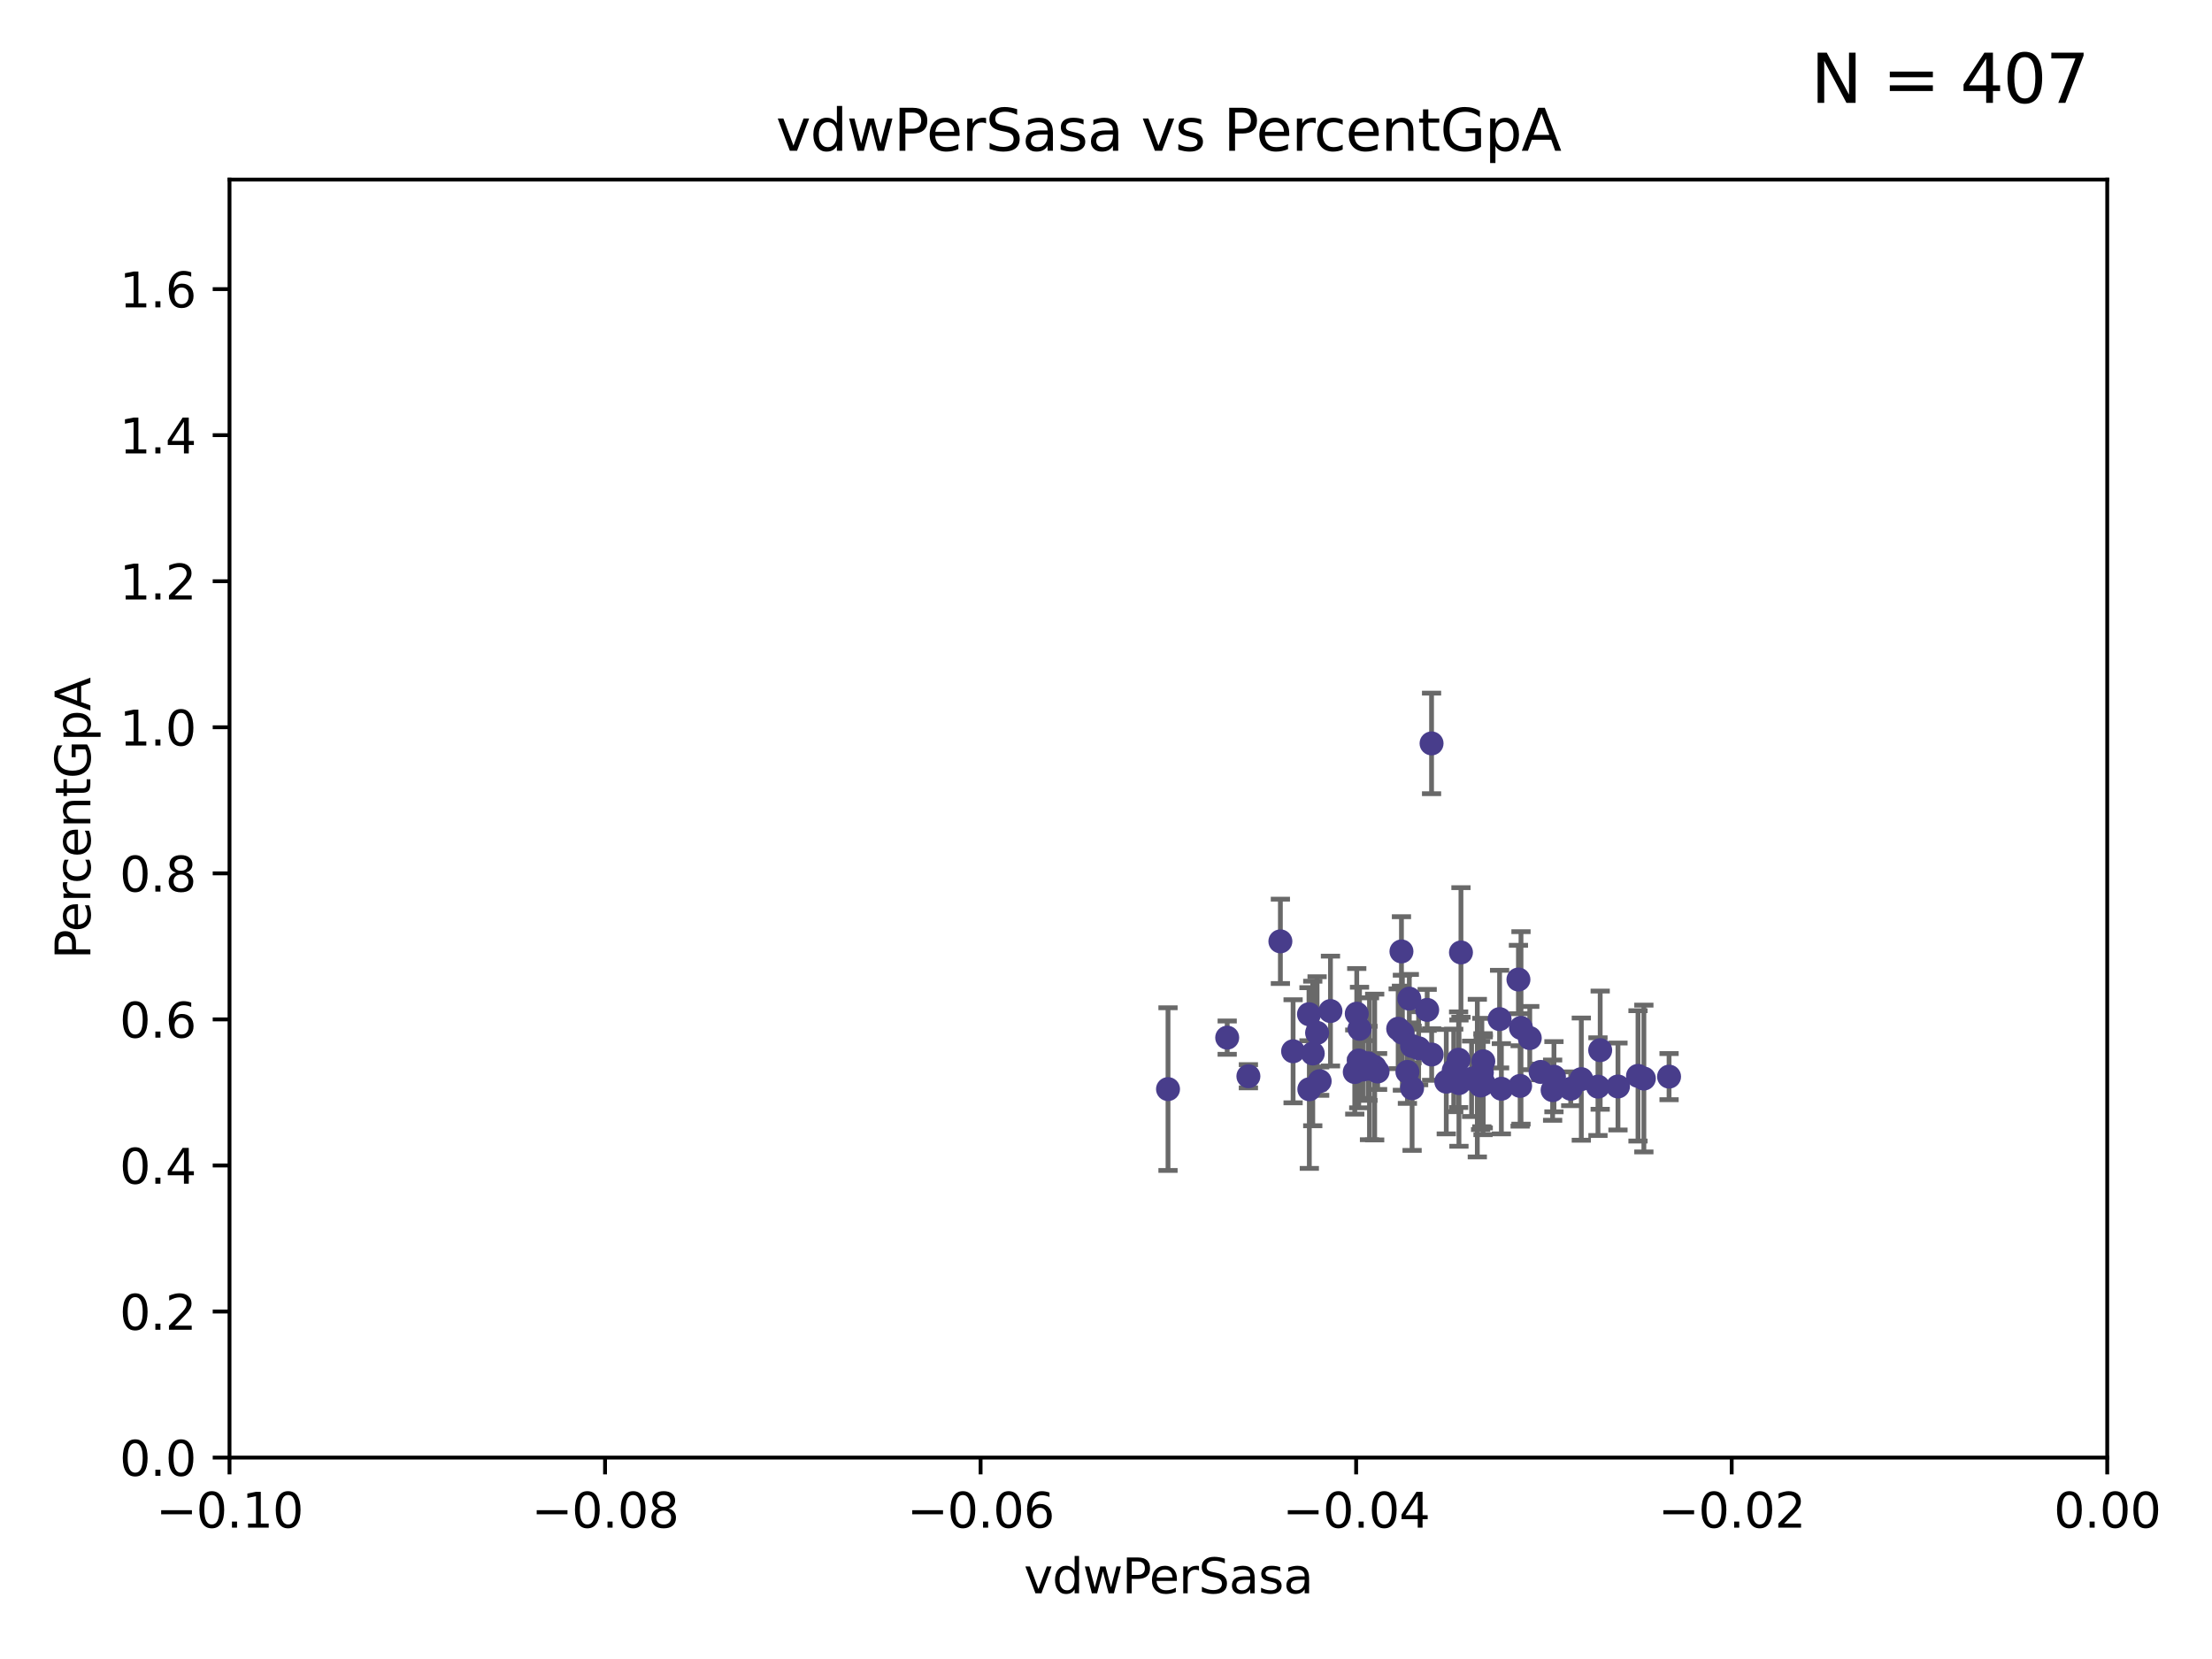 <?xml version="1.0" encoding="utf-8" standalone="no"?>
<!DOCTYPE svg PUBLIC "-//W3C//DTD SVG 1.1//EN"
  "http://www.w3.org/Graphics/SVG/1.1/DTD/svg11.dtd">
<svg xmlns:xlink="http://www.w3.org/1999/xlink" width="460.8pt" height="345.6pt" viewBox="0 0 460.8 345.6" xmlns="http://www.w3.org/2000/svg" version="1.1">
 <defs>
  <style type="text/css">*{stroke-linejoin: round; stroke-linecap: butt}</style>
 </defs>
 <g id="figure_1">
  <g id="patch_1">
   <path d="M 0 345.6 
L 460.8 345.6 
L 460.8 0 
L 0 0 
z
" style="fill: #ffffff"/>
  </g>
  <g id="axes_1">
   <g id="patch_2">
    <path d="M 47.81 303.64 
L 438.975 303.64 
L 438.975 37.411 
L 47.81 37.411 
z
" style="fill: #ffffff"/>
   </g>
   <g id="PathCollection_1">
    <defs>
     <path id="me8064b8c38" d="M 0 1.118 
C 0.297 1.118 0.581 1 0.791 0.791 
C 1 0.581 1.118 0.297 1.118 0 
C 1.118 -0.297 1 -0.581 0.791 -0.791 
C 0.581 -1 0.297 -1.118 0 -1.118 
C -0.297 -1.118 -0.581 -1 -0.791 -0.791 
C -1 -0.581 -1.118 -0.297 -1.118 0 
C -1.118 0.297 -1 0.581 -0.791 0.791 
C -0.581 1 -0.297 1.118 0 1.118 
z
" style="stroke: #483d8b"/>
    </defs>
    <g clip-path="url(#pdc255c2cad)">
     <use xlink:href="#me8064b8c38" x="269.376" y="218.998" style="fill: #483d8b; stroke: #483d8b"/>
     <use xlink:href="#me8064b8c38" x="316.672" y="226.216" style="fill: #483d8b; stroke: #483d8b"/>
     <use xlink:href="#me8064b8c38" x="274.374" y="215.161" style="fill: #483d8b; stroke: #483d8b"/>
     <use xlink:href="#me8064b8c38" x="272.757" y="226.912" style="fill: #483d8b; stroke: #483d8b"/>
     <use xlink:href="#me8064b8c38" x="277.159" y="210.619" style="fill: #483d8b; stroke: #483d8b"/>
     <use xlink:href="#me8064b8c38" x="308.438" y="226.126" style="fill: #483d8b; stroke: #483d8b"/>
     <use xlink:href="#me8064b8c38" x="272.686" y="211.279" style="fill: #483d8b; stroke: #483d8b"/>
     <use xlink:href="#me8064b8c38" x="307.753" y="224.592" style="fill: #483d8b; stroke: #483d8b"/>
     <use xlink:href="#me8064b8c38" x="266.727" y="196.101" style="fill: #483d8b; stroke: #483d8b"/>
     <use xlink:href="#me8064b8c38" x="347.697" y="224.281" style="fill: #483d8b; stroke: #483d8b"/>
     <use xlink:href="#me8064b8c38" x="304.345" y="198.412" style="fill: #483d8b; stroke: #483d8b"/>
     <use xlink:href="#me8064b8c38" x="332.886" y="226.368" style="fill: #483d8b; stroke: #483d8b"/>
     <use xlink:href="#me8064b8c38" x="309" y="221.086" style="fill: #483d8b; stroke: #483d8b"/>
     <use xlink:href="#me8064b8c38" x="255.648" y="216.161" style="fill: #483d8b; stroke: #483d8b"/>
     <use xlink:href="#me8064b8c38" x="282.223" y="223.321" style="fill: #483d8b; stroke: #483d8b"/>
     <use xlink:href="#me8064b8c38" x="323.717" y="224.301" style="fill: #483d8b; stroke: #483d8b"/>
     <use xlink:href="#me8064b8c38" x="303.855" y="220.755" style="fill: #483d8b; stroke: #483d8b"/>
     <use xlink:href="#me8064b8c38" x="337.052" y="226.336" style="fill: #483d8b; stroke: #483d8b"/>
     <use xlink:href="#me8064b8c38" x="316.318" y="204.051" style="fill: #483d8b; stroke: #483d8b"/>
     <use xlink:href="#me8064b8c38" x="308.943" y="225.853" style="fill: #483d8b; stroke: #483d8b"/>
     <use xlink:href="#me8064b8c38" x="283.049" y="220.923" style="fill: #483d8b; stroke: #483d8b"/>
     <use xlink:href="#me8064b8c38" x="243.318" y="226.879" style="fill: #483d8b; stroke: #483d8b"/>
     <use xlink:href="#me8064b8c38" x="312.762" y="226.806" style="fill: #483d8b; stroke: #483d8b"/>
     <use xlink:href="#me8064b8c38" x="294.166" y="226.698" style="fill: #483d8b; stroke: #483d8b"/>
     <use xlink:href="#me8064b8c38" x="286.37" y="222.28" style="fill: #483d8b; stroke: #483d8b"/>
     <use xlink:href="#me8064b8c38" x="341.227" y="224.124" style="fill: #483d8b; stroke: #483d8b"/>
     <use xlink:href="#me8064b8c38" x="283.898" y="222.805" style="fill: #483d8b; stroke: #483d8b"/>
     <use xlink:href="#me8064b8c38" x="312.392" y="212.298" style="fill: #483d8b; stroke: #483d8b"/>
     <use xlink:href="#me8064b8c38" x="285.289" y="222.642" style="fill: #483d8b; stroke: #483d8b"/>
     <use xlink:href="#me8064b8c38" x="260.064" y="224.201" style="fill: #483d8b; stroke: #483d8b"/>
     <use xlink:href="#me8064b8c38" x="306.561" y="224.731" style="fill: #483d8b; stroke: #483d8b"/>
     <use xlink:href="#me8064b8c38" x="284.976" y="221.511" style="fill: #483d8b; stroke: #483d8b"/>
     <use xlink:href="#me8064b8c38" x="292.145" y="215.133" style="fill: #483d8b; stroke: #483d8b"/>
     <use xlink:href="#me8064b8c38" x="294.153" y="217.896" style="fill: #483d8b; stroke: #483d8b"/>
     <use xlink:href="#me8064b8c38" x="273.472" y="219.461" style="fill: #483d8b; stroke: #483d8b"/>
     <use xlink:href="#me8064b8c38" x="320.94" y="223.301" style="fill: #483d8b; stroke: #483d8b"/>
     <use xlink:href="#me8064b8c38" x="308.698" y="223.431" style="fill: #483d8b; stroke: #483d8b"/>
     <use xlink:href="#me8064b8c38" x="308.985" y="225.488" style="fill: #483d8b; stroke: #483d8b"/>
     <use xlink:href="#me8064b8c38" x="323.439" y="227.097" style="fill: #483d8b; stroke: #483d8b"/>
     <use xlink:href="#me8064b8c38" x="291.948" y="198.199" style="fill: #483d8b; stroke: #483d8b"/>
     <use xlink:href="#me8064b8c38" x="302.84" y="222.99" style="fill: #483d8b; stroke: #483d8b"/>
     <use xlink:href="#me8064b8c38" x="293.191" y="223.3" style="fill: #483d8b; stroke: #483d8b"/>
     <use xlink:href="#me8064b8c38" x="298.22" y="154.865" style="fill: #483d8b; stroke: #483d8b"/>
     <use xlink:href="#me8064b8c38" x="286.978" y="223.212" style="fill: #483d8b; stroke: #483d8b"/>
     <use xlink:href="#me8064b8c38" x="329.416" y="224.801" style="fill: #483d8b; stroke: #483d8b"/>
     <use xlink:href="#me8064b8c38" x="295.525" y="218.37" style="fill: #483d8b; stroke: #483d8b"/>
     <use xlink:href="#me8064b8c38" x="293.587" y="208.041" style="fill: #483d8b; stroke: #483d8b"/>
     <use xlink:href="#me8064b8c38" x="291.267" y="214.307" style="fill: #483d8b; stroke: #483d8b"/>
     <use xlink:href="#me8064b8c38" x="274.912" y="225.226" style="fill: #483d8b; stroke: #483d8b"/>
     <use xlink:href="#me8064b8c38" x="298.24" y="219.675" style="fill: #483d8b; stroke: #483d8b"/>
     <use xlink:href="#me8064b8c38" x="283.21" y="214.328" style="fill: #483d8b; stroke: #483d8b"/>
     <use xlink:href="#me8064b8c38" x="301.286" y="225.332" style="fill: #483d8b; stroke: #483d8b"/>
     <use xlink:href="#me8064b8c38" x="303.925" y="225.634" style="fill: #483d8b; stroke: #483d8b"/>
     <use xlink:href="#me8064b8c38" x="327.211" y="226.813" style="fill: #483d8b; stroke: #483d8b"/>
     <use xlink:href="#me8064b8c38" x="282.637" y="211.17" style="fill: #483d8b; stroke: #483d8b"/>
     <use xlink:href="#me8064b8c38" x="333.349" y="218.768" style="fill: #483d8b; stroke: #483d8b"/>
     <use xlink:href="#me8064b8c38" x="297.308" y="210.38" style="fill: #483d8b; stroke: #483d8b"/>
     <use xlink:href="#me8064b8c38" x="342.447" y="224.678" style="fill: #483d8b; stroke: #483d8b"/>
     <use xlink:href="#me8064b8c38" x="318.677" y="216.249" style="fill: #483d8b; stroke: #483d8b"/>
     <use xlink:href="#me8064b8c38" x="316.851" y="214.135" style="fill: #483d8b; stroke: #483d8b"/>
    </g>
   </g>
   <g id="matplotlib.axis_1">
    <g id="xtick_1">
     <g id="line2d_1">
      <defs>
       <path id="mc741c06d4a" d="M 0 0 
L 0 3.5 
" style="stroke: #000000; stroke-width: 0.8"/>
      </defs>
      <g>
       <use xlink:href="#mc741c06d4a" x="47.81" y="303.64" style="stroke: #000000; stroke-width: 0.8"/>
      </g>
     </g>
     <g id="text_1">
      <!-- −0.10 -->
      <g transform="translate(32.487 318.238)scale(0.1 -0.1)">
       <defs>
        <path id="DejaVuSans-2212" d="M 678 2272 
L 4684 2272 
L 4684 1741 
L 678 1741 
L 678 2272 
z
" transform="scale(0.016)"/>
        <path id="DejaVuSans-30" d="M 2034 4250 
Q 1547 4250 1301 3770 
Q 1056 3291 1056 2328 
Q 1056 1369 1301 889 
Q 1547 409 2034 409 
Q 2525 409 2770 889 
Q 3016 1369 3016 2328 
Q 3016 3291 2770 3770 
Q 2525 4250 2034 4250 
z
M 2034 4750 
Q 2819 4750 3233 4129 
Q 3647 3509 3647 2328 
Q 3647 1150 3233 529 
Q 2819 -91 2034 -91 
Q 1250 -91 836 529 
Q 422 1150 422 2328 
Q 422 3509 836 4129 
Q 1250 4750 2034 4750 
z
" transform="scale(0.016)"/>
        <path id="DejaVuSans-2e" d="M 684 794 
L 1344 794 
L 1344 0 
L 684 0 
L 684 794 
z
" transform="scale(0.016)"/>
        <path id="DejaVuSans-31" d="M 794 531 
L 1825 531 
L 1825 4091 
L 703 3866 
L 703 4441 
L 1819 4666 
L 2450 4666 
L 2450 531 
L 3481 531 
L 3481 0 
L 794 0 
L 794 531 
z
" transform="scale(0.016)"/>
       </defs>
       <use xlink:href="#DejaVuSans-2212"/>
       <use xlink:href="#DejaVuSans-30" x="83.789"/>
       <use xlink:href="#DejaVuSans-2e" x="147.412"/>
       <use xlink:href="#DejaVuSans-31" x="179.199"/>
       <use xlink:href="#DejaVuSans-30" x="242.822"/>
      </g>
     </g>
    </g>
    <g id="xtick_2">
     <g id="line2d_2">
      <g>
       <use xlink:href="#mc741c06d4a" x="126.043" y="303.64" style="stroke: #000000; stroke-width: 0.8"/>
      </g>
     </g>
     <g id="text_2">
      <!-- −0.08 -->
      <g transform="translate(110.72 318.238)scale(0.1 -0.1)">
       <defs>
        <path id="DejaVuSans-38" d="M 2034 2216 
Q 1584 2216 1326 1975 
Q 1069 1734 1069 1313 
Q 1069 891 1326 650 
Q 1584 409 2034 409 
Q 2484 409 2743 651 
Q 3003 894 3003 1313 
Q 3003 1734 2745 1975 
Q 2488 2216 2034 2216 
z
M 1403 2484 
Q 997 2584 770 2862 
Q 544 3141 544 3541 
Q 544 4100 942 4425 
Q 1341 4750 2034 4750 
Q 2731 4750 3128 4425 
Q 3525 4100 3525 3541 
Q 3525 3141 3298 2862 
Q 3072 2584 2669 2484 
Q 3125 2378 3379 2068 
Q 3634 1759 3634 1313 
Q 3634 634 3220 271 
Q 2806 -91 2034 -91 
Q 1263 -91 848 271 
Q 434 634 434 1313 
Q 434 1759 690 2068 
Q 947 2378 1403 2484 
z
M 1172 3481 
Q 1172 3119 1398 2916 
Q 1625 2713 2034 2713 
Q 2441 2713 2670 2916 
Q 2900 3119 2900 3481 
Q 2900 3844 2670 4047 
Q 2441 4250 2034 4250 
Q 1625 4250 1398 4047 
Q 1172 3844 1172 3481 
z
" transform="scale(0.016)"/>
       </defs>
       <use xlink:href="#DejaVuSans-2212"/>
       <use xlink:href="#DejaVuSans-30" x="83.789"/>
       <use xlink:href="#DejaVuSans-2e" x="147.412"/>
       <use xlink:href="#DejaVuSans-30" x="179.199"/>
       <use xlink:href="#DejaVuSans-38" x="242.822"/>
      </g>
     </g>
    </g>
    <g id="xtick_3">
     <g id="line2d_3">
      <g>
       <use xlink:href="#mc741c06d4a" x="204.276" y="303.64" style="stroke: #000000; stroke-width: 0.8"/>
      </g>
     </g>
     <g id="text_3">
      <!-- −0.06 -->
      <g transform="translate(188.953 318.238)scale(0.1 -0.1)">
       <defs>
        <path id="DejaVuSans-36" d="M 2113 2584 
Q 1688 2584 1439 2293 
Q 1191 2003 1191 1497 
Q 1191 994 1439 701 
Q 1688 409 2113 409 
Q 2538 409 2786 701 
Q 3034 994 3034 1497 
Q 3034 2003 2786 2293 
Q 2538 2584 2113 2584 
z
M 3366 4563 
L 3366 3988 
Q 3128 4100 2886 4159 
Q 2644 4219 2406 4219 
Q 1781 4219 1451 3797 
Q 1122 3375 1075 2522 
Q 1259 2794 1537 2939 
Q 1816 3084 2150 3084 
Q 2853 3084 3261 2657 
Q 3669 2231 3669 1497 
Q 3669 778 3244 343 
Q 2819 -91 2113 -91 
Q 1303 -91 875 529 
Q 447 1150 447 2328 
Q 447 3434 972 4092 
Q 1497 4750 2381 4750 
Q 2619 4750 2861 4703 
Q 3103 4656 3366 4563 
z
" transform="scale(0.016)"/>
       </defs>
       <use xlink:href="#DejaVuSans-2212"/>
       <use xlink:href="#DejaVuSans-30" x="83.789"/>
       <use xlink:href="#DejaVuSans-2e" x="147.412"/>
       <use xlink:href="#DejaVuSans-30" x="179.199"/>
       <use xlink:href="#DejaVuSans-36" x="242.822"/>
      </g>
     </g>
    </g>
    <g id="xtick_4">
     <g id="line2d_4">
      <g>
       <use xlink:href="#mc741c06d4a" x="282.509" y="303.64" style="stroke: #000000; stroke-width: 0.8"/>
      </g>
     </g>
     <g id="text_4">
      <!-- −0.04 -->
      <g transform="translate(267.186 318.238)scale(0.1 -0.1)">
       <defs>
        <path id="DejaVuSans-34" d="M 2419 4116 
L 825 1625 
L 2419 1625 
L 2419 4116 
z
M 2253 4666 
L 3047 4666 
L 3047 1625 
L 3713 1625 
L 3713 1100 
L 3047 1100 
L 3047 0 
L 2419 0 
L 2419 1100 
L 313 1100 
L 313 1709 
L 2253 4666 
z
" transform="scale(0.016)"/>
       </defs>
       <use xlink:href="#DejaVuSans-2212"/>
       <use xlink:href="#DejaVuSans-30" x="83.789"/>
       <use xlink:href="#DejaVuSans-2e" x="147.412"/>
       <use xlink:href="#DejaVuSans-30" x="179.199"/>
       <use xlink:href="#DejaVuSans-34" x="242.822"/>
      </g>
     </g>
    </g>
    <g id="xtick_5">
     <g id="line2d_5">
      <g>
       <use xlink:href="#mc741c06d4a" x="360.742" y="303.64" style="stroke: #000000; stroke-width: 0.8"/>
      </g>
     </g>
     <g id="text_5">
      <!-- −0.02 -->
      <g transform="translate(345.419 318.238)scale(0.1 -0.1)">
       <defs>
        <path id="DejaVuSans-32" d="M 1228 531 
L 3431 531 
L 3431 0 
L 469 0 
L 469 531 
Q 828 903 1448 1529 
Q 2069 2156 2228 2338 
Q 2531 2678 2651 2914 
Q 2772 3150 2772 3378 
Q 2772 3750 2511 3984 
Q 2250 4219 1831 4219 
Q 1534 4219 1204 4116 
Q 875 4013 500 3803 
L 500 4441 
Q 881 4594 1212 4672 
Q 1544 4750 1819 4750 
Q 2544 4750 2975 4387 
Q 3406 4025 3406 3419 
Q 3406 3131 3298 2873 
Q 3191 2616 2906 2266 
Q 2828 2175 2409 1742 
Q 1991 1309 1228 531 
z
" transform="scale(0.016)"/>
       </defs>
       <use xlink:href="#DejaVuSans-2212"/>
       <use xlink:href="#DejaVuSans-30" x="83.789"/>
       <use xlink:href="#DejaVuSans-2e" x="147.412"/>
       <use xlink:href="#DejaVuSans-30" x="179.199"/>
       <use xlink:href="#DejaVuSans-32" x="242.822"/>
      </g>
     </g>
    </g>
    <g id="xtick_6">
     <g id="line2d_6">
      <g>
       <use xlink:href="#mc741c06d4a" x="438.975" y="303.64" style="stroke: #000000; stroke-width: 0.8"/>
      </g>
     </g>
     <g id="text_6">
      <!-- 0.00 -->
      <g transform="translate(427.842 318.238)scale(0.1 -0.1)">
       <use xlink:href="#DejaVuSans-30"/>
       <use xlink:href="#DejaVuSans-2e" x="63.623"/>
       <use xlink:href="#DejaVuSans-30" x="95.41"/>
       <use xlink:href="#DejaVuSans-30" x="159.033"/>
      </g>
     </g>
    </g>
    <g id="text_7">
     <!-- vdwPerSasa -->
     <g transform="translate(213.297 331.917)scale(0.1 -0.1)">
      <defs>
       <path id="DejaVuSans-76" d="M 191 3500 
L 800 3500 
L 1894 563 
L 2988 3500 
L 3597 3500 
L 2284 0 
L 1503 0 
L 191 3500 
z
" transform="scale(0.016)"/>
       <path id="DejaVuSans-64" d="M 2906 2969 
L 2906 4863 
L 3481 4863 
L 3481 0 
L 2906 0 
L 2906 525 
Q 2725 213 2448 61 
Q 2172 -91 1784 -91 
Q 1150 -91 751 415 
Q 353 922 353 1747 
Q 353 2572 751 3078 
Q 1150 3584 1784 3584 
Q 2172 3584 2448 3432 
Q 2725 3281 2906 2969 
z
M 947 1747 
Q 947 1113 1208 752 
Q 1469 391 1925 391 
Q 2381 391 2643 752 
Q 2906 1113 2906 1747 
Q 2906 2381 2643 2742 
Q 2381 3103 1925 3103 
Q 1469 3103 1208 2742 
Q 947 2381 947 1747 
z
" transform="scale(0.016)"/>
       <path id="DejaVuSans-77" d="M 269 3500 
L 844 3500 
L 1563 769 
L 2278 3500 
L 2956 3500 
L 3675 769 
L 4391 3500 
L 4966 3500 
L 4050 0 
L 3372 0 
L 2619 2869 
L 1863 0 
L 1184 0 
L 269 3500 
z
" transform="scale(0.016)"/>
       <path id="DejaVuSans-50" d="M 1259 4147 
L 1259 2394 
L 2053 2394 
Q 2494 2394 2734 2622 
Q 2975 2850 2975 3272 
Q 2975 3691 2734 3919 
Q 2494 4147 2053 4147 
L 1259 4147 
z
M 628 4666 
L 2053 4666 
Q 2838 4666 3239 4311 
Q 3641 3956 3641 3272 
Q 3641 2581 3239 2228 
Q 2838 1875 2053 1875 
L 1259 1875 
L 1259 0 
L 628 0 
L 628 4666 
z
" transform="scale(0.016)"/>
       <path id="DejaVuSans-65" d="M 3597 1894 
L 3597 1613 
L 953 1613 
Q 991 1019 1311 708 
Q 1631 397 2203 397 
Q 2534 397 2845 478 
Q 3156 559 3463 722 
L 3463 178 
Q 3153 47 2828 -22 
Q 2503 -91 2169 -91 
Q 1331 -91 842 396 
Q 353 884 353 1716 
Q 353 2575 817 3079 
Q 1281 3584 2069 3584 
Q 2775 3584 3186 3129 
Q 3597 2675 3597 1894 
z
M 3022 2063 
Q 3016 2534 2758 2815 
Q 2500 3097 2075 3097 
Q 1594 3097 1305 2825 
Q 1016 2553 972 2059 
L 3022 2063 
z
" transform="scale(0.016)"/>
       <path id="DejaVuSans-72" d="M 2631 2963 
Q 2534 3019 2420 3045 
Q 2306 3072 2169 3072 
Q 1681 3072 1420 2755 
Q 1159 2438 1159 1844 
L 1159 0 
L 581 0 
L 581 3500 
L 1159 3500 
L 1159 2956 
Q 1341 3275 1631 3429 
Q 1922 3584 2338 3584 
Q 2397 3584 2469 3576 
Q 2541 3569 2628 3553 
L 2631 2963 
z
" transform="scale(0.016)"/>
       <path id="DejaVuSans-53" d="M 3425 4513 
L 3425 3897 
Q 3066 4069 2747 4153 
Q 2428 4238 2131 4238 
Q 1616 4238 1336 4038 
Q 1056 3838 1056 3469 
Q 1056 3159 1242 3001 
Q 1428 2844 1947 2747 
L 2328 2669 
Q 3034 2534 3370 2195 
Q 3706 1856 3706 1288 
Q 3706 609 3251 259 
Q 2797 -91 1919 -91 
Q 1588 -91 1214 -16 
Q 841 59 441 206 
L 441 856 
Q 825 641 1194 531 
Q 1563 422 1919 422 
Q 2459 422 2753 634 
Q 3047 847 3047 1241 
Q 3047 1584 2836 1778 
Q 2625 1972 2144 2069 
L 1759 2144 
Q 1053 2284 737 2584 
Q 422 2884 422 3419 
Q 422 4038 858 4394 
Q 1294 4750 2059 4750 
Q 2388 4750 2728 4690 
Q 3069 4631 3425 4513 
z
" transform="scale(0.016)"/>
       <path id="DejaVuSans-61" d="M 2194 1759 
Q 1497 1759 1228 1600 
Q 959 1441 959 1056 
Q 959 750 1161 570 
Q 1363 391 1709 391 
Q 2188 391 2477 730 
Q 2766 1069 2766 1631 
L 2766 1759 
L 2194 1759 
z
M 3341 1997 
L 3341 0 
L 2766 0 
L 2766 531 
Q 2569 213 2275 61 
Q 1981 -91 1556 -91 
Q 1019 -91 701 211 
Q 384 513 384 1019 
Q 384 1609 779 1909 
Q 1175 2209 1959 2209 
L 2766 2209 
L 2766 2266 
Q 2766 2663 2505 2880 
Q 2244 3097 1772 3097 
Q 1472 3097 1187 3025 
Q 903 2953 641 2809 
L 641 3341 
Q 956 3463 1253 3523 
Q 1550 3584 1831 3584 
Q 2591 3584 2966 3190 
Q 3341 2797 3341 1997 
z
" transform="scale(0.016)"/>
       <path id="DejaVuSans-73" d="M 2834 3397 
L 2834 2853 
Q 2591 2978 2328 3040 
Q 2066 3103 1784 3103 
Q 1356 3103 1142 2972 
Q 928 2841 928 2578 
Q 928 2378 1081 2264 
Q 1234 2150 1697 2047 
L 1894 2003 
Q 2506 1872 2764 1633 
Q 3022 1394 3022 966 
Q 3022 478 2636 193 
Q 2250 -91 1575 -91 
Q 1294 -91 989 -36 
Q 684 19 347 128 
L 347 722 
Q 666 556 975 473 
Q 1284 391 1588 391 
Q 1994 391 2212 530 
Q 2431 669 2431 922 
Q 2431 1156 2273 1281 
Q 2116 1406 1581 1522 
L 1381 1569 
Q 847 1681 609 1914 
Q 372 2147 372 2553 
Q 372 3047 722 3315 
Q 1072 3584 1716 3584 
Q 2034 3584 2315 3537 
Q 2597 3491 2834 3397 
z
" transform="scale(0.016)"/>
      </defs>
      <use xlink:href="#DejaVuSans-76"/>
      <use xlink:href="#DejaVuSans-64" x="59.18"/>
      <use xlink:href="#DejaVuSans-77" x="122.656"/>
      <use xlink:href="#DejaVuSans-50" x="204.443"/>
      <use xlink:href="#DejaVuSans-65" x="261.121"/>
      <use xlink:href="#DejaVuSans-72" x="322.645"/>
      <use xlink:href="#DejaVuSans-53" x="363.758"/>
      <use xlink:href="#DejaVuSans-61" x="427.234"/>
      <use xlink:href="#DejaVuSans-73" x="488.514"/>
      <use xlink:href="#DejaVuSans-61" x="540.613"/>
     </g>
    </g>
   </g>
   <g id="matplotlib.axis_2">
    <g id="ytick_1">
     <g id="line2d_7">
      <defs>
       <path id="m7f8391c834" d="M 0 0 
L -3.5 0 
" style="stroke: #000000; stroke-width: 0.8"/>
      </defs>
      <g>
       <use xlink:href="#m7f8391c834" x="47.81" y="303.64" style="stroke: #000000; stroke-width: 0.8"/>
      </g>
     </g>
     <g id="text_8">
      <!-- 0.0 -->
      <g transform="translate(24.907 307.439)scale(0.1 -0.1)">
       <use xlink:href="#DejaVuSans-30"/>
       <use xlink:href="#DejaVuSans-2e" x="63.623"/>
       <use xlink:href="#DejaVuSans-30" x="95.41"/>
      </g>
     </g>
    </g>
    <g id="ytick_2">
     <g id="line2d_8">
      <g>
       <use xlink:href="#m7f8391c834" x="47.81" y="273.214" style="stroke: #000000; stroke-width: 0.8"/>
      </g>
     </g>
     <g id="text_9">
      <!-- 0.2 -->
      <g transform="translate(24.907 277.013)scale(0.1 -0.1)">
       <use xlink:href="#DejaVuSans-30"/>
       <use xlink:href="#DejaVuSans-2e" x="63.623"/>
       <use xlink:href="#DejaVuSans-32" x="95.41"/>
      </g>
     </g>
    </g>
    <g id="ytick_3">
     <g id="line2d_9">
      <g>
       <use xlink:href="#m7f8391c834" x="47.81" y="242.788" style="stroke: #000000; stroke-width: 0.8"/>
      </g>
     </g>
     <g id="text_10">
      <!-- 0.4 -->
      <g transform="translate(24.907 246.587)scale(0.1 -0.1)">
       <use xlink:href="#DejaVuSans-30"/>
       <use xlink:href="#DejaVuSans-2e" x="63.623"/>
       <use xlink:href="#DejaVuSans-34" x="95.41"/>
      </g>
     </g>
    </g>
    <g id="ytick_4">
     <g id="line2d_10">
      <g>
       <use xlink:href="#m7f8391c834" x="47.81" y="212.362" style="stroke: #000000; stroke-width: 0.8"/>
      </g>
     </g>
     <g id="text_11">
      <!-- 0.6 -->
      <g transform="translate(24.907 216.161)scale(0.1 -0.1)">
       <use xlink:href="#DejaVuSans-30"/>
       <use xlink:href="#DejaVuSans-2e" x="63.623"/>
       <use xlink:href="#DejaVuSans-36" x="95.41"/>
      </g>
     </g>
    </g>
    <g id="ytick_5">
     <g id="line2d_11">
      <g>
       <use xlink:href="#m7f8391c834" x="47.81" y="181.935" style="stroke: #000000; stroke-width: 0.8"/>
      </g>
     </g>
     <g id="text_12">
      <!-- 0.8 -->
      <g transform="translate(24.907 185.735)scale(0.1 -0.1)">
       <use xlink:href="#DejaVuSans-30"/>
       <use xlink:href="#DejaVuSans-2e" x="63.623"/>
       <use xlink:href="#DejaVuSans-38" x="95.41"/>
      </g>
     </g>
    </g>
    <g id="ytick_6">
     <g id="line2d_12">
      <g>
       <use xlink:href="#m7f8391c834" x="47.81" y="151.509" style="stroke: #000000; stroke-width: 0.8"/>
      </g>
     </g>
     <g id="text_13">
      <!-- 1.0 -->
      <g transform="translate(24.907 155.308)scale(0.1 -0.1)">
       <use xlink:href="#DejaVuSans-31"/>
       <use xlink:href="#DejaVuSans-2e" x="63.623"/>
       <use xlink:href="#DejaVuSans-30" x="95.41"/>
      </g>
     </g>
    </g>
    <g id="ytick_7">
     <g id="line2d_13">
      <g>
       <use xlink:href="#m7f8391c834" x="47.81" y="121.083" style="stroke: #000000; stroke-width: 0.8"/>
      </g>
     </g>
     <g id="text_14">
      <!-- 1.2 -->
      <g transform="translate(24.907 124.882)scale(0.1 -0.1)">
       <use xlink:href="#DejaVuSans-31"/>
       <use xlink:href="#DejaVuSans-2e" x="63.623"/>
       <use xlink:href="#DejaVuSans-32" x="95.41"/>
      </g>
     </g>
    </g>
    <g id="ytick_8">
     <g id="line2d_14">
      <g>
       <use xlink:href="#m7f8391c834" x="47.81" y="90.657" style="stroke: #000000; stroke-width: 0.8"/>
      </g>
     </g>
     <g id="text_15">
      <!-- 1.4 -->
      <g transform="translate(24.907 94.456)scale(0.1 -0.1)">
       <use xlink:href="#DejaVuSans-31"/>
       <use xlink:href="#DejaVuSans-2e" x="63.623"/>
       <use xlink:href="#DejaVuSans-34" x="95.41"/>
      </g>
     </g>
    </g>
    <g id="ytick_9">
     <g id="line2d_15">
      <g>
       <use xlink:href="#m7f8391c834" x="47.81" y="60.231" style="stroke: #000000; stroke-width: 0.8"/>
      </g>
     </g>
     <g id="text_16">
      <!-- 1.6 -->
      <g transform="translate(24.907 64.03)scale(0.1 -0.1)">
       <use xlink:href="#DejaVuSans-31"/>
       <use xlink:href="#DejaVuSans-2e" x="63.623"/>
       <use xlink:href="#DejaVuSans-36" x="95.41"/>
      </g>
     </g>
    </g>
    <g id="text_17">
     <!-- PercentGpA -->
     <g transform="translate(18.827 199.802)rotate(-90)scale(0.1 -0.1)">
      <defs>
       <path id="DejaVuSans-63" d="M 3122 3366 
L 3122 2828 
Q 2878 2963 2633 3030 
Q 2388 3097 2138 3097 
Q 1578 3097 1268 2742 
Q 959 2388 959 1747 
Q 959 1106 1268 751 
Q 1578 397 2138 397 
Q 2388 397 2633 464 
Q 2878 531 3122 666 
L 3122 134 
Q 2881 22 2623 -34 
Q 2366 -91 2075 -91 
Q 1284 -91 818 406 
Q 353 903 353 1747 
Q 353 2603 823 3093 
Q 1294 3584 2113 3584 
Q 2378 3584 2631 3529 
Q 2884 3475 3122 3366 
z
" transform="scale(0.016)"/>
       <path id="DejaVuSans-6e" d="M 3513 2113 
L 3513 0 
L 2938 0 
L 2938 2094 
Q 2938 2591 2744 2837 
Q 2550 3084 2163 3084 
Q 1697 3084 1428 2787 
Q 1159 2491 1159 1978 
L 1159 0 
L 581 0 
L 581 3500 
L 1159 3500 
L 1159 2956 
Q 1366 3272 1645 3428 
Q 1925 3584 2291 3584 
Q 2894 3584 3203 3211 
Q 3513 2838 3513 2113 
z
" transform="scale(0.016)"/>
       <path id="DejaVuSans-74" d="M 1172 4494 
L 1172 3500 
L 2356 3500 
L 2356 3053 
L 1172 3053 
L 1172 1153 
Q 1172 725 1289 603 
Q 1406 481 1766 481 
L 2356 481 
L 2356 0 
L 1766 0 
Q 1100 0 847 248 
Q 594 497 594 1153 
L 594 3053 
L 172 3053 
L 172 3500 
L 594 3500 
L 594 4494 
L 1172 4494 
z
" transform="scale(0.016)"/>
       <path id="DejaVuSans-47" d="M 3809 666 
L 3809 1919 
L 2778 1919 
L 2778 2438 
L 4434 2438 
L 4434 434 
Q 4069 175 3628 42 
Q 3188 -91 2688 -91 
Q 1594 -91 976 548 
Q 359 1188 359 2328 
Q 359 3472 976 4111 
Q 1594 4750 2688 4750 
Q 3144 4750 3555 4637 
Q 3966 4525 4313 4306 
L 4313 3634 
Q 3963 3931 3569 4081 
Q 3175 4231 2741 4231 
Q 1884 4231 1454 3753 
Q 1025 3275 1025 2328 
Q 1025 1384 1454 906 
Q 1884 428 2741 428 
Q 3075 428 3337 486 
Q 3600 544 3809 666 
z
" transform="scale(0.016)"/>
       <path id="DejaVuSans-70" d="M 1159 525 
L 1159 -1331 
L 581 -1331 
L 581 3500 
L 1159 3500 
L 1159 2969 
Q 1341 3281 1617 3432 
Q 1894 3584 2278 3584 
Q 2916 3584 3314 3078 
Q 3713 2572 3713 1747 
Q 3713 922 3314 415 
Q 2916 -91 2278 -91 
Q 1894 -91 1617 61 
Q 1341 213 1159 525 
z
M 3116 1747 
Q 3116 2381 2855 2742 
Q 2594 3103 2138 3103 
Q 1681 3103 1420 2742 
Q 1159 2381 1159 1747 
Q 1159 1113 1420 752 
Q 1681 391 2138 391 
Q 2594 391 2855 752 
Q 3116 1113 3116 1747 
z
" transform="scale(0.016)"/>
       <path id="DejaVuSans-41" d="M 2188 4044 
L 1331 1722 
L 3047 1722 
L 2188 4044 
z
M 1831 4666 
L 2547 4666 
L 4325 0 
L 3669 0 
L 3244 1197 
L 1141 1197 
L 716 0 
L 50 0 
L 1831 4666 
z
" transform="scale(0.016)"/>
      </defs>
      <use xlink:href="#DejaVuSans-50"/>
      <use xlink:href="#DejaVuSans-65" x="56.678"/>
      <use xlink:href="#DejaVuSans-72" x="118.201"/>
      <use xlink:href="#DejaVuSans-63" x="157.064"/>
      <use xlink:href="#DejaVuSans-65" x="212.045"/>
      <use xlink:href="#DejaVuSans-6e" x="273.568"/>
      <use xlink:href="#DejaVuSans-74" x="336.947"/>
      <use xlink:href="#DejaVuSans-47" x="376.156"/>
      <use xlink:href="#DejaVuSans-70" x="453.646"/>
      <use xlink:href="#DejaVuSans-41" x="517.123"/>
     </g>
    </g>
   </g>
   <g id="LineCollection_1">
    <path d="M 269.376 229.738 
L 269.376 208.259 
" clip-path="url(#pdc255c2cad)" style="fill: none; stroke: #696969"/>
    <path d="M 316.672 234.588 
L 316.672 217.844 
" clip-path="url(#pdc255c2cad)" style="fill: none; stroke: #696969"/>
    <path d="M 274.374 226.849 
L 274.374 203.473 
" clip-path="url(#pdc255c2cad)" style="fill: none; stroke: #696969"/>
    <path d="M 272.757 243.391 
L 272.757 210.433 
" clip-path="url(#pdc255c2cad)" style="fill: none; stroke: #696969"/>
    <path d="M 277.159 222.059 
L 277.159 199.179 
" clip-path="url(#pdc255c2cad)" style="fill: none; stroke: #696969"/>
    <path d="M 308.438 235.305 
L 308.438 216.947 
" clip-path="url(#pdc255c2cad)" style="fill: none; stroke: #696969"/>
    <path d="M 272.686 216.808 
L 272.686 205.749 
" clip-path="url(#pdc255c2cad)" style="fill: none; stroke: #696969"/>
    <path d="M 307.753 241.009 
L 307.753 208.176 
" clip-path="url(#pdc255c2cad)" style="fill: none; stroke: #696969"/>
    <path d="M 266.727 204.885 
L 266.727 187.316 
" clip-path="url(#pdc255c2cad)" style="fill: none; stroke: #696969"/>
    <path d="M 347.697 229.085 
L 347.697 219.477 
" clip-path="url(#pdc255c2cad)" style="fill: none; stroke: #696969"/>
    <path d="M 304.345 211.911 
L 304.345 184.912 
" clip-path="url(#pdc255c2cad)" style="fill: none; stroke: #696969"/>
    <path d="M 332.886 236.544 
L 332.886 216.192 
" clip-path="url(#pdc255c2cad)" style="fill: none; stroke: #696969"/>
    <path d="M 309 226.628 
L 309 215.545 
" clip-path="url(#pdc255c2cad)" style="fill: none; stroke: #696969"/>
    <path d="M 255.648 219.627 
L 255.648 212.694 
" clip-path="url(#pdc255c2cad)" style="fill: none; stroke: #696969"/>
    <path d="M 282.223 232.084 
L 282.223 214.559 
" clip-path="url(#pdc255c2cad)" style="fill: none; stroke: #696969"/>
    <path d="M 323.717 231.614 
L 323.717 216.989 
" clip-path="url(#pdc255c2cad)" style="fill: none; stroke: #696969"/>
    <path d="M 303.855 230.715 
L 303.855 210.794 
" clip-path="url(#pdc255c2cad)" style="fill: none; stroke: #696969"/>
    <path d="M 337.052 235.391 
L 337.052 217.281 
" clip-path="url(#pdc255c2cad)" style="fill: none; stroke: #696969"/>
    <path d="M 316.318 211.173 
L 316.318 196.929 
" clip-path="url(#pdc255c2cad)" style="fill: none; stroke: #696969"/>
    <path d="M 308.943 236.376 
L 308.943 215.33 
" clip-path="url(#pdc255c2cad)" style="fill: none; stroke: #696969"/>
    <path d="M 283.049 230.778 
L 283.049 211.067 
" clip-path="url(#pdc255c2cad)" style="fill: none; stroke: #696969"/>
    <path d="M 243.318 243.821 
L 243.318 209.937 
" clip-path="url(#pdc255c2cad)" style="fill: none; stroke: #696969"/>
    <path d="M 312.762 236.204 
L 312.762 217.409 
" clip-path="url(#pdc255c2cad)" style="fill: none; stroke: #696969"/>
    <path d="M 294.166 239.644 
L 294.166 213.753 
" clip-path="url(#pdc255c2cad)" style="fill: none; stroke: #696969"/>
    <path d="M 286.37 237.466 
L 286.37 207.095 
" clip-path="url(#pdc255c2cad)" style="fill: none; stroke: #696969"/>
    <path d="M 341.227 237.697 
L 341.227 210.551 
" clip-path="url(#pdc255c2cad)" style="fill: none; stroke: #696969"/>
    <path d="M 283.898 228.819 
L 283.898 216.791 
" clip-path="url(#pdc255c2cad)" style="fill: none; stroke: #696969"/>
    <path d="M 312.392 222.467 
L 312.392 202.129 
" clip-path="url(#pdc255c2cad)" style="fill: none; stroke: #696969"/>
    <path d="M 285.289 237.422 
L 285.289 207.863 
" clip-path="url(#pdc255c2cad)" style="fill: none; stroke: #696969"/>
    <path d="M 260.064 226.62 
L 260.064 221.782 
" clip-path="url(#pdc255c2cad)" style="fill: none; stroke: #696969"/>
    <path d="M 306.561 232.586 
L 306.561 216.875 
" clip-path="url(#pdc255c2cad)" style="fill: none; stroke: #696969"/>
    <path d="M 284.976 229.229 
L 284.976 213.792 
" clip-path="url(#pdc255c2cad)" style="fill: none; stroke: #696969"/>
    <path d="M 292.145 227.117 
L 292.145 203.148 
" clip-path="url(#pdc255c2cad)" style="fill: none; stroke: #696969"/>
    <path d="M 294.153 221.394 
L 294.153 214.398 
" clip-path="url(#pdc255c2cad)" style="fill: none; stroke: #696969"/>
    <path d="M 273.472 234.516 
L 273.472 204.405 
" clip-path="url(#pdc255c2cad)" style="fill: none; stroke: #696969"/>
    <path d="M 320.94 224.93 
L 320.94 221.672 
" clip-path="url(#pdc255c2cad)" style="fill: none; stroke: #696969"/>
    <path d="M 308.698 234.724 
L 308.698 212.139 
" clip-path="url(#pdc255c2cad)" style="fill: none; stroke: #696969"/>
    <path d="M 308.985 234.968 
L 308.985 216.008 
" clip-path="url(#pdc255c2cad)" style="fill: none; stroke: #696969"/>
    <path d="M 323.439 233.374 
L 323.439 220.82 
" clip-path="url(#pdc255c2cad)" style="fill: none; stroke: #696969"/>
    <path d="M 291.948 205.432 
L 291.948 190.966 
" clip-path="url(#pdc255c2cad)" style="fill: none; stroke: #696969"/>
    <path d="M 302.84 231.589 
L 302.84 214.391 
" clip-path="url(#pdc255c2cad)" style="fill: none; stroke: #696969"/>
    <path d="M 293.191 229.852 
L 293.191 216.747 
" clip-path="url(#pdc255c2cad)" style="fill: none; stroke: #696969"/>
    <path d="M 298.22 165.342 
L 298.22 144.389 
" clip-path="url(#pdc255c2cad)" style="fill: none; stroke: #696969"/>
    <path d="M 286.978 226.953 
L 286.978 219.471 
" clip-path="url(#pdc255c2cad)" style="fill: none; stroke: #696969"/>
    <path d="M 329.416 237.526 
L 329.416 212.075 
" clip-path="url(#pdc255c2cad)" style="fill: none; stroke: #696969"/>
    <path d="M 295.525 225.983 
L 295.525 210.757 
" clip-path="url(#pdc255c2cad)" style="fill: none; stroke: #696969"/>
    <path d="M 293.587 213.092 
L 293.587 202.99 
" clip-path="url(#pdc255c2cad)" style="fill: none; stroke: #696969"/>
    <path d="M 291.267 222.618 
L 291.267 205.997 
" clip-path="url(#pdc255c2cad)" style="fill: none; stroke: #696969"/>
    <path d="M 274.912 228.177 
L 274.912 222.274 
" clip-path="url(#pdc255c2cad)" style="fill: none; stroke: #696969"/>
    <path d="M 298.24 225.043 
L 298.24 214.306 
" clip-path="url(#pdc255c2cad)" style="fill: none; stroke: #696969"/>
    <path d="M 283.21 223.002 
L 283.21 205.655 
" clip-path="url(#pdc255c2cad)" style="fill: none; stroke: #696969"/>
    <path d="M 301.286 236.207 
L 301.286 214.457 
" clip-path="url(#pdc255c2cad)" style="fill: none; stroke: #696969"/>
    <path d="M 303.925 238.785 
L 303.925 212.482 
" clip-path="url(#pdc255c2cad)" style="fill: none; stroke: #696969"/>
    <path d="M 327.211 230.33 
L 327.211 223.295 
" clip-path="url(#pdc255c2cad)" style="fill: none; stroke: #696969"/>
    <path d="M 282.637 220.578 
L 282.637 201.763 
" clip-path="url(#pdc255c2cad)" style="fill: none; stroke: #696969"/>
    <path d="M 333.349 231.079 
L 333.349 206.457 
" clip-path="url(#pdc255c2cad)" style="fill: none; stroke: #696969"/>
    <path d="M 297.308 214.649 
L 297.308 206.111 
" clip-path="url(#pdc255c2cad)" style="fill: none; stroke: #696969"/>
    <path d="M 342.447 239.967 
L 342.447 209.389 
" clip-path="url(#pdc255c2cad)" style="fill: none; stroke: #696969"/>
    <path d="M 318.677 222.838 
L 318.677 209.661 
" clip-path="url(#pdc255c2cad)" style="fill: none; stroke: #696969"/>
    <path d="M 316.851 234.182 
L 316.851 194.087 
" clip-path="url(#pdc255c2cad)" style="fill: none; stroke: #696969"/>
   </g>
   <g id="line2d_16">
    <defs>
     <path id="m25f03f826d" d="M 2 0 
L -2 -0 
" style="stroke: #696969"/>
    </defs>
    <g clip-path="url(#pdc255c2cad)">
     <use xlink:href="#m25f03f826d" x="269.376" y="229.738" style="fill: #696969; stroke: #696969"/>
     <use xlink:href="#m25f03f826d" x="316.672" y="234.588" style="fill: #696969; stroke: #696969"/>
     <use xlink:href="#m25f03f826d" x="274.374" y="226.849" style="fill: #696969; stroke: #696969"/>
     <use xlink:href="#m25f03f826d" x="272.757" y="243.391" style="fill: #696969; stroke: #696969"/>
     <use xlink:href="#m25f03f826d" x="277.159" y="222.059" style="fill: #696969; stroke: #696969"/>
     <use xlink:href="#m25f03f826d" x="308.438" y="235.305" style="fill: #696969; stroke: #696969"/>
     <use xlink:href="#m25f03f826d" x="272.686" y="216.808" style="fill: #696969; stroke: #696969"/>
     <use xlink:href="#m25f03f826d" x="307.753" y="241.009" style="fill: #696969; stroke: #696969"/>
     <use xlink:href="#m25f03f826d" x="266.727" y="204.885" style="fill: #696969; stroke: #696969"/>
     <use xlink:href="#m25f03f826d" x="347.697" y="229.085" style="fill: #696969; stroke: #696969"/>
     <use xlink:href="#m25f03f826d" x="304.345" y="211.911" style="fill: #696969; stroke: #696969"/>
     <use xlink:href="#m25f03f826d" x="332.886" y="236.544" style="fill: #696969; stroke: #696969"/>
     <use xlink:href="#m25f03f826d" x="309" y="226.628" style="fill: #696969; stroke: #696969"/>
     <use xlink:href="#m25f03f826d" x="255.648" y="219.627" style="fill: #696969; stroke: #696969"/>
     <use xlink:href="#m25f03f826d" x="282.223" y="232.084" style="fill: #696969; stroke: #696969"/>
     <use xlink:href="#m25f03f826d" x="323.717" y="231.614" style="fill: #696969; stroke: #696969"/>
     <use xlink:href="#m25f03f826d" x="303.855" y="230.715" style="fill: #696969; stroke: #696969"/>
     <use xlink:href="#m25f03f826d" x="337.052" y="235.391" style="fill: #696969; stroke: #696969"/>
     <use xlink:href="#m25f03f826d" x="316.318" y="211.173" style="fill: #696969; stroke: #696969"/>
     <use xlink:href="#m25f03f826d" x="308.943" y="236.376" style="fill: #696969; stroke: #696969"/>
     <use xlink:href="#m25f03f826d" x="283.049" y="230.778" style="fill: #696969; stroke: #696969"/>
     <use xlink:href="#m25f03f826d" x="243.318" y="243.821" style="fill: #696969; stroke: #696969"/>
     <use xlink:href="#m25f03f826d" x="312.762" y="236.204" style="fill: #696969; stroke: #696969"/>
     <use xlink:href="#m25f03f826d" x="294.166" y="239.644" style="fill: #696969; stroke: #696969"/>
     <use xlink:href="#m25f03f826d" x="286.37" y="237.466" style="fill: #696969; stroke: #696969"/>
     <use xlink:href="#m25f03f826d" x="341.227" y="237.697" style="fill: #696969; stroke: #696969"/>
     <use xlink:href="#m25f03f826d" x="283.898" y="228.819" style="fill: #696969; stroke: #696969"/>
     <use xlink:href="#m25f03f826d" x="312.392" y="222.467" style="fill: #696969; stroke: #696969"/>
     <use xlink:href="#m25f03f826d" x="285.289" y="237.422" style="fill: #696969; stroke: #696969"/>
     <use xlink:href="#m25f03f826d" x="260.064" y="226.62" style="fill: #696969; stroke: #696969"/>
     <use xlink:href="#m25f03f826d" x="306.561" y="232.586" style="fill: #696969; stroke: #696969"/>
     <use xlink:href="#m25f03f826d" x="284.976" y="229.229" style="fill: #696969; stroke: #696969"/>
     <use xlink:href="#m25f03f826d" x="292.145" y="227.117" style="fill: #696969; stroke: #696969"/>
     <use xlink:href="#m25f03f826d" x="294.153" y="221.394" style="fill: #696969; stroke: #696969"/>
     <use xlink:href="#m25f03f826d" x="273.472" y="234.516" style="fill: #696969; stroke: #696969"/>
     <use xlink:href="#m25f03f826d" x="320.94" y="224.93" style="fill: #696969; stroke: #696969"/>
     <use xlink:href="#m25f03f826d" x="308.698" y="234.724" style="fill: #696969; stroke: #696969"/>
     <use xlink:href="#m25f03f826d" x="308.985" y="234.968" style="fill: #696969; stroke: #696969"/>
     <use xlink:href="#m25f03f826d" x="323.439" y="233.374" style="fill: #696969; stroke: #696969"/>
     <use xlink:href="#m25f03f826d" x="291.948" y="205.432" style="fill: #696969; stroke: #696969"/>
     <use xlink:href="#m25f03f826d" x="302.84" y="231.589" style="fill: #696969; stroke: #696969"/>
     <use xlink:href="#m25f03f826d" x="293.191" y="229.852" style="fill: #696969; stroke: #696969"/>
     <use xlink:href="#m25f03f826d" x="298.22" y="165.342" style="fill: #696969; stroke: #696969"/>
     <use xlink:href="#m25f03f826d" x="286.978" y="226.953" style="fill: #696969; stroke: #696969"/>
     <use xlink:href="#m25f03f826d" x="329.416" y="237.526" style="fill: #696969; stroke: #696969"/>
     <use xlink:href="#m25f03f826d" x="295.525" y="225.983" style="fill: #696969; stroke: #696969"/>
     <use xlink:href="#m25f03f826d" x="293.587" y="213.092" style="fill: #696969; stroke: #696969"/>
     <use xlink:href="#m25f03f826d" x="291.267" y="222.618" style="fill: #696969; stroke: #696969"/>
     <use xlink:href="#m25f03f826d" x="274.912" y="228.177" style="fill: #696969; stroke: #696969"/>
     <use xlink:href="#m25f03f826d" x="298.24" y="225.043" style="fill: #696969; stroke: #696969"/>
     <use xlink:href="#m25f03f826d" x="283.21" y="223.002" style="fill: #696969; stroke: #696969"/>
     <use xlink:href="#m25f03f826d" x="301.286" y="236.207" style="fill: #696969; stroke: #696969"/>
     <use xlink:href="#m25f03f826d" x="303.925" y="238.785" style="fill: #696969; stroke: #696969"/>
     <use xlink:href="#m25f03f826d" x="327.211" y="230.33" style="fill: #696969; stroke: #696969"/>
     <use xlink:href="#m25f03f826d" x="282.637" y="220.578" style="fill: #696969; stroke: #696969"/>
     <use xlink:href="#m25f03f826d" x="333.349" y="231.079" style="fill: #696969; stroke: #696969"/>
     <use xlink:href="#m25f03f826d" x="297.308" y="214.649" style="fill: #696969; stroke: #696969"/>
     <use xlink:href="#m25f03f826d" x="342.447" y="239.967" style="fill: #696969; stroke: #696969"/>
     <use xlink:href="#m25f03f826d" x="318.677" y="222.838" style="fill: #696969; stroke: #696969"/>
     <use xlink:href="#m25f03f826d" x="316.851" y="234.182" style="fill: #696969; stroke: #696969"/>
    </g>
   </g>
   <g id="line2d_17">
    <g clip-path="url(#pdc255c2cad)">
     <use xlink:href="#m25f03f826d" x="269.376" y="208.259" style="fill: #696969; stroke: #696969"/>
     <use xlink:href="#m25f03f826d" x="316.672" y="217.844" style="fill: #696969; stroke: #696969"/>
     <use xlink:href="#m25f03f826d" x="274.374" y="203.473" style="fill: #696969; stroke: #696969"/>
     <use xlink:href="#m25f03f826d" x="272.757" y="210.433" style="fill: #696969; stroke: #696969"/>
     <use xlink:href="#m25f03f826d" x="277.159" y="199.179" style="fill: #696969; stroke: #696969"/>
     <use xlink:href="#m25f03f826d" x="308.438" y="216.947" style="fill: #696969; stroke: #696969"/>
     <use xlink:href="#m25f03f826d" x="272.686" y="205.749" style="fill: #696969; stroke: #696969"/>
     <use xlink:href="#m25f03f826d" x="307.753" y="208.176" style="fill: #696969; stroke: #696969"/>
     <use xlink:href="#m25f03f826d" x="266.727" y="187.316" style="fill: #696969; stroke: #696969"/>
     <use xlink:href="#m25f03f826d" x="347.697" y="219.477" style="fill: #696969; stroke: #696969"/>
     <use xlink:href="#m25f03f826d" x="304.345" y="184.912" style="fill: #696969; stroke: #696969"/>
     <use xlink:href="#m25f03f826d" x="332.886" y="216.192" style="fill: #696969; stroke: #696969"/>
     <use xlink:href="#m25f03f826d" x="309" y="215.545" style="fill: #696969; stroke: #696969"/>
     <use xlink:href="#m25f03f826d" x="255.648" y="212.694" style="fill: #696969; stroke: #696969"/>
     <use xlink:href="#m25f03f826d" x="282.223" y="214.559" style="fill: #696969; stroke: #696969"/>
     <use xlink:href="#m25f03f826d" x="323.717" y="216.989" style="fill: #696969; stroke: #696969"/>
     <use xlink:href="#m25f03f826d" x="303.855" y="210.794" style="fill: #696969; stroke: #696969"/>
     <use xlink:href="#m25f03f826d" x="337.052" y="217.281" style="fill: #696969; stroke: #696969"/>
     <use xlink:href="#m25f03f826d" x="316.318" y="196.929" style="fill: #696969; stroke: #696969"/>
     <use xlink:href="#m25f03f826d" x="308.943" y="215.33" style="fill: #696969; stroke: #696969"/>
     <use xlink:href="#m25f03f826d" x="283.049" y="211.067" style="fill: #696969; stroke: #696969"/>
     <use xlink:href="#m25f03f826d" x="243.318" y="209.937" style="fill: #696969; stroke: #696969"/>
     <use xlink:href="#m25f03f826d" x="312.762" y="217.409" style="fill: #696969; stroke: #696969"/>
     <use xlink:href="#m25f03f826d" x="294.166" y="213.753" style="fill: #696969; stroke: #696969"/>
     <use xlink:href="#m25f03f826d" x="286.37" y="207.095" style="fill: #696969; stroke: #696969"/>
     <use xlink:href="#m25f03f826d" x="341.227" y="210.551" style="fill: #696969; stroke: #696969"/>
     <use xlink:href="#m25f03f826d" x="283.898" y="216.791" style="fill: #696969; stroke: #696969"/>
     <use xlink:href="#m25f03f826d" x="312.392" y="202.129" style="fill: #696969; stroke: #696969"/>
     <use xlink:href="#m25f03f826d" x="285.289" y="207.863" style="fill: #696969; stroke: #696969"/>
     <use xlink:href="#m25f03f826d" x="260.064" y="221.782" style="fill: #696969; stroke: #696969"/>
     <use xlink:href="#m25f03f826d" x="306.561" y="216.875" style="fill: #696969; stroke: #696969"/>
     <use xlink:href="#m25f03f826d" x="284.976" y="213.792" style="fill: #696969; stroke: #696969"/>
     <use xlink:href="#m25f03f826d" x="292.145" y="203.148" style="fill: #696969; stroke: #696969"/>
     <use xlink:href="#m25f03f826d" x="294.153" y="214.398" style="fill: #696969; stroke: #696969"/>
     <use xlink:href="#m25f03f826d" x="273.472" y="204.405" style="fill: #696969; stroke: #696969"/>
     <use xlink:href="#m25f03f826d" x="320.94" y="221.672" style="fill: #696969; stroke: #696969"/>
     <use xlink:href="#m25f03f826d" x="308.698" y="212.139" style="fill: #696969; stroke: #696969"/>
     <use xlink:href="#m25f03f826d" x="308.985" y="216.008" style="fill: #696969; stroke: #696969"/>
     <use xlink:href="#m25f03f826d" x="323.439" y="220.82" style="fill: #696969; stroke: #696969"/>
     <use xlink:href="#m25f03f826d" x="291.948" y="190.966" style="fill: #696969; stroke: #696969"/>
     <use xlink:href="#m25f03f826d" x="302.84" y="214.391" style="fill: #696969; stroke: #696969"/>
     <use xlink:href="#m25f03f826d" x="293.191" y="216.747" style="fill: #696969; stroke: #696969"/>
     <use xlink:href="#m25f03f826d" x="298.22" y="144.389" style="fill: #696969; stroke: #696969"/>
     <use xlink:href="#m25f03f826d" x="286.978" y="219.471" style="fill: #696969; stroke: #696969"/>
     <use xlink:href="#m25f03f826d" x="329.416" y="212.075" style="fill: #696969; stroke: #696969"/>
     <use xlink:href="#m25f03f826d" x="295.525" y="210.757" style="fill: #696969; stroke: #696969"/>
     <use xlink:href="#m25f03f826d" x="293.587" y="202.99" style="fill: #696969; stroke: #696969"/>
     <use xlink:href="#m25f03f826d" x="291.267" y="205.997" style="fill: #696969; stroke: #696969"/>
     <use xlink:href="#m25f03f826d" x="274.912" y="222.274" style="fill: #696969; stroke: #696969"/>
     <use xlink:href="#m25f03f826d" x="298.24" y="214.306" style="fill: #696969; stroke: #696969"/>
     <use xlink:href="#m25f03f826d" x="283.21" y="205.655" style="fill: #696969; stroke: #696969"/>
     <use xlink:href="#m25f03f826d" x="301.286" y="214.457" style="fill: #696969; stroke: #696969"/>
     <use xlink:href="#m25f03f826d" x="303.925" y="212.482" style="fill: #696969; stroke: #696969"/>
     <use xlink:href="#m25f03f826d" x="327.211" y="223.295" style="fill: #696969; stroke: #696969"/>
     <use xlink:href="#m25f03f826d" x="282.637" y="201.763" style="fill: #696969; stroke: #696969"/>
     <use xlink:href="#m25f03f826d" x="333.349" y="206.457" style="fill: #696969; stroke: #696969"/>
     <use xlink:href="#m25f03f826d" x="297.308" y="206.111" style="fill: #696969; stroke: #696969"/>
     <use xlink:href="#m25f03f826d" x="342.447" y="209.389" style="fill: #696969; stroke: #696969"/>
     <use xlink:href="#m25f03f826d" x="318.677" y="209.661" style="fill: #696969; stroke: #696969"/>
     <use xlink:href="#m25f03f826d" x="316.851" y="194.087" style="fill: #696969; stroke: #696969"/>
    </g>
   </g>
   <g id="line2d_18">
    <defs>
     <path id="m2648818bf1" d="M 0 2 
C 0.53 2 1.039 1.789 1.414 1.414 
C 1.789 1.039 2 0.53 2 0 
C 2 -0.53 1.789 -1.039 1.414 -1.414 
C 1.039 -1.789 0.53 -2 0 -2 
C -0.53 -2 -1.039 -1.789 -1.414 -1.414 
C -1.789 -1.039 -2 -0.53 -2 0 
C -2 0.53 -1.789 1.039 -1.414 1.414 
C -1.039 1.789 -0.53 2 0 2 
z
" style="stroke: #483d8b"/>
    </defs>
    <g clip-path="url(#pdc255c2cad)">
     <use xlink:href="#m2648818bf1" x="269.376" y="218.998" style="fill: #483d8b; stroke: #483d8b"/>
     <use xlink:href="#m2648818bf1" x="316.672" y="226.216" style="fill: #483d8b; stroke: #483d8b"/>
     <use xlink:href="#m2648818bf1" x="274.374" y="215.161" style="fill: #483d8b; stroke: #483d8b"/>
     <use xlink:href="#m2648818bf1" x="272.757" y="226.912" style="fill: #483d8b; stroke: #483d8b"/>
     <use xlink:href="#m2648818bf1" x="277.159" y="210.619" style="fill: #483d8b; stroke: #483d8b"/>
     <use xlink:href="#m2648818bf1" x="308.438" y="226.126" style="fill: #483d8b; stroke: #483d8b"/>
     <use xlink:href="#m2648818bf1" x="272.686" y="211.279" style="fill: #483d8b; stroke: #483d8b"/>
     <use xlink:href="#m2648818bf1" x="307.753" y="224.592" style="fill: #483d8b; stroke: #483d8b"/>
     <use xlink:href="#m2648818bf1" x="266.727" y="196.101" style="fill: #483d8b; stroke: #483d8b"/>
     <use xlink:href="#m2648818bf1" x="347.697" y="224.281" style="fill: #483d8b; stroke: #483d8b"/>
     <use xlink:href="#m2648818bf1" x="304.345" y="198.412" style="fill: #483d8b; stroke: #483d8b"/>
     <use xlink:href="#m2648818bf1" x="332.886" y="226.368" style="fill: #483d8b; stroke: #483d8b"/>
     <use xlink:href="#m2648818bf1" x="309" y="221.086" style="fill: #483d8b; stroke: #483d8b"/>
     <use xlink:href="#m2648818bf1" x="255.648" y="216.161" style="fill: #483d8b; stroke: #483d8b"/>
     <use xlink:href="#m2648818bf1" x="282.223" y="223.321" style="fill: #483d8b; stroke: #483d8b"/>
     <use xlink:href="#m2648818bf1" x="323.717" y="224.301" style="fill: #483d8b; stroke: #483d8b"/>
     <use xlink:href="#m2648818bf1" x="303.855" y="220.755" style="fill: #483d8b; stroke: #483d8b"/>
     <use xlink:href="#m2648818bf1" x="337.052" y="226.336" style="fill: #483d8b; stroke: #483d8b"/>
     <use xlink:href="#m2648818bf1" x="316.318" y="204.051" style="fill: #483d8b; stroke: #483d8b"/>
     <use xlink:href="#m2648818bf1" x="308.943" y="225.853" style="fill: #483d8b; stroke: #483d8b"/>
     <use xlink:href="#m2648818bf1" x="283.049" y="220.923" style="fill: #483d8b; stroke: #483d8b"/>
     <use xlink:href="#m2648818bf1" x="243.318" y="226.879" style="fill: #483d8b; stroke: #483d8b"/>
     <use xlink:href="#m2648818bf1" x="312.762" y="226.806" style="fill: #483d8b; stroke: #483d8b"/>
     <use xlink:href="#m2648818bf1" x="294.166" y="226.698" style="fill: #483d8b; stroke: #483d8b"/>
     <use xlink:href="#m2648818bf1" x="286.37" y="222.28" style="fill: #483d8b; stroke: #483d8b"/>
     <use xlink:href="#m2648818bf1" x="341.227" y="224.124" style="fill: #483d8b; stroke: #483d8b"/>
     <use xlink:href="#m2648818bf1" x="283.898" y="222.805" style="fill: #483d8b; stroke: #483d8b"/>
     <use xlink:href="#m2648818bf1" x="312.392" y="212.298" style="fill: #483d8b; stroke: #483d8b"/>
     <use xlink:href="#m2648818bf1" x="285.289" y="222.642" style="fill: #483d8b; stroke: #483d8b"/>
     <use xlink:href="#m2648818bf1" x="260.064" y="224.201" style="fill: #483d8b; stroke: #483d8b"/>
     <use xlink:href="#m2648818bf1" x="306.561" y="224.731" style="fill: #483d8b; stroke: #483d8b"/>
     <use xlink:href="#m2648818bf1" x="284.976" y="221.511" style="fill: #483d8b; stroke: #483d8b"/>
     <use xlink:href="#m2648818bf1" x="292.145" y="215.133" style="fill: #483d8b; stroke: #483d8b"/>
     <use xlink:href="#m2648818bf1" x="294.153" y="217.896" style="fill: #483d8b; stroke: #483d8b"/>
     <use xlink:href="#m2648818bf1" x="273.472" y="219.461" style="fill: #483d8b; stroke: #483d8b"/>
     <use xlink:href="#m2648818bf1" x="320.94" y="223.301" style="fill: #483d8b; stroke: #483d8b"/>
     <use xlink:href="#m2648818bf1" x="308.698" y="223.431" style="fill: #483d8b; stroke: #483d8b"/>
     <use xlink:href="#m2648818bf1" x="308.985" y="225.488" style="fill: #483d8b; stroke: #483d8b"/>
     <use xlink:href="#m2648818bf1" x="323.439" y="227.097" style="fill: #483d8b; stroke: #483d8b"/>
     <use xlink:href="#m2648818bf1" x="291.948" y="198.199" style="fill: #483d8b; stroke: #483d8b"/>
     <use xlink:href="#m2648818bf1" x="302.84" y="222.99" style="fill: #483d8b; stroke: #483d8b"/>
     <use xlink:href="#m2648818bf1" x="293.191" y="223.3" style="fill: #483d8b; stroke: #483d8b"/>
     <use xlink:href="#m2648818bf1" x="298.22" y="154.865" style="fill: #483d8b; stroke: #483d8b"/>
     <use xlink:href="#m2648818bf1" x="286.978" y="223.212" style="fill: #483d8b; stroke: #483d8b"/>
     <use xlink:href="#m2648818bf1" x="329.416" y="224.801" style="fill: #483d8b; stroke: #483d8b"/>
     <use xlink:href="#m2648818bf1" x="295.525" y="218.37" style="fill: #483d8b; stroke: #483d8b"/>
     <use xlink:href="#m2648818bf1" x="293.587" y="208.041" style="fill: #483d8b; stroke: #483d8b"/>
     <use xlink:href="#m2648818bf1" x="291.267" y="214.307" style="fill: #483d8b; stroke: #483d8b"/>
     <use xlink:href="#m2648818bf1" x="274.912" y="225.226" style="fill: #483d8b; stroke: #483d8b"/>
     <use xlink:href="#m2648818bf1" x="298.24" y="219.675" style="fill: #483d8b; stroke: #483d8b"/>
     <use xlink:href="#m2648818bf1" x="283.21" y="214.328" style="fill: #483d8b; stroke: #483d8b"/>
     <use xlink:href="#m2648818bf1" x="301.286" y="225.332" style="fill: #483d8b; stroke: #483d8b"/>
     <use xlink:href="#m2648818bf1" x="303.925" y="225.634" style="fill: #483d8b; stroke: #483d8b"/>
     <use xlink:href="#m2648818bf1" x="327.211" y="226.813" style="fill: #483d8b; stroke: #483d8b"/>
     <use xlink:href="#m2648818bf1" x="282.637" y="211.17" style="fill: #483d8b; stroke: #483d8b"/>
     <use xlink:href="#m2648818bf1" x="333.349" y="218.768" style="fill: #483d8b; stroke: #483d8b"/>
     <use xlink:href="#m2648818bf1" x="297.308" y="210.38" style="fill: #483d8b; stroke: #483d8b"/>
     <use xlink:href="#m2648818bf1" x="342.447" y="224.678" style="fill: #483d8b; stroke: #483d8b"/>
     <use xlink:href="#m2648818bf1" x="318.677" y="216.249" style="fill: #483d8b; stroke: #483d8b"/>
     <use xlink:href="#m2648818bf1" x="316.851" y="214.135" style="fill: #483d8b; stroke: #483d8b"/>
    </g>
   </g>
   <g id="patch_3">
    <path d="M 47.81 303.64 
L 47.81 37.411 
" style="fill: none; stroke: #000000; stroke-width: 0.8; stroke-linejoin: miter; stroke-linecap: square"/>
   </g>
   <g id="patch_4">
    <path d="M 438.975 303.64 
L 438.975 37.411 
" style="fill: none; stroke: #000000; stroke-width: 0.8; stroke-linejoin: miter; stroke-linecap: square"/>
   </g>
   <g id="patch_5">
    <path d="M 47.81 303.64 
L 438.975 303.64 
" style="fill: none; stroke: #000000; stroke-width: 0.8; stroke-linejoin: miter; stroke-linecap: square"/>
   </g>
   <g id="patch_6">
    <path d="M 47.81 37.411 
L 438.975 37.411 
" style="fill: none; stroke: #000000; stroke-width: 0.8; stroke-linejoin: miter; stroke-linecap: square"/>
   </g>
   <g id="text_18">
    <!-- N = 407 -->
    <g transform="translate(377.237 21.426)scale(0.14 -0.14)">
     <defs>
      <path id="DejaVuSans-4e" d="M 628 4666 
L 1478 4666 
L 3547 763 
L 3547 4666 
L 4159 4666 
L 4159 0 
L 3309 0 
L 1241 3903 
L 1241 0 
L 628 0 
L 628 4666 
z
" transform="scale(0.016)"/>
      <path id="DejaVuSans-20" transform="scale(0.016)"/>
      <path id="DejaVuSans-3d" d="M 678 2906 
L 4684 2906 
L 4684 2381 
L 678 2381 
L 678 2906 
z
M 678 1631 
L 4684 1631 
L 4684 1100 
L 678 1100 
L 678 1631 
z
" transform="scale(0.016)"/>
      <path id="DejaVuSans-37" d="M 525 4666 
L 3525 4666 
L 3525 4397 
L 1831 0 
L 1172 0 
L 2766 4134 
L 525 4134 
L 525 4666 
z
" transform="scale(0.016)"/>
     </defs>
     <use xlink:href="#DejaVuSans-4e"/>
     <use xlink:href="#DejaVuSans-20" x="74.805"/>
     <use xlink:href="#DejaVuSans-3d" x="106.592"/>
     <use xlink:href="#DejaVuSans-20" x="190.381"/>
     <use xlink:href="#DejaVuSans-34" x="222.168"/>
     <use xlink:href="#DejaVuSans-30" x="285.791"/>
     <use xlink:href="#DejaVuSans-37" x="349.414"/>
    </g>
   </g>
   <g id="text_19">
    <!-- vdwPerSasa vs PercentGpA -->
    <g transform="translate(161.656 31.411)scale(0.12 -0.12)">
     <use xlink:href="#DejaVuSans-76"/>
     <use xlink:href="#DejaVuSans-64" x="59.18"/>
     <use xlink:href="#DejaVuSans-77" x="122.656"/>
     <use xlink:href="#DejaVuSans-50" x="204.443"/>
     <use xlink:href="#DejaVuSans-65" x="261.121"/>
     <use xlink:href="#DejaVuSans-72" x="322.645"/>
     <use xlink:href="#DejaVuSans-53" x="363.758"/>
     <use xlink:href="#DejaVuSans-61" x="427.234"/>
     <use xlink:href="#DejaVuSans-73" x="488.514"/>
     <use xlink:href="#DejaVuSans-61" x="540.613"/>
     <use xlink:href="#DejaVuSans-20" x="601.893"/>
     <use xlink:href="#DejaVuSans-76" x="633.68"/>
     <use xlink:href="#DejaVuSans-73" x="692.859"/>
     <use xlink:href="#DejaVuSans-20" x="744.959"/>
     <use xlink:href="#DejaVuSans-50" x="776.746"/>
     <use xlink:href="#DejaVuSans-65" x="833.424"/>
     <use xlink:href="#DejaVuSans-72" x="894.947"/>
     <use xlink:href="#DejaVuSans-63" x="933.811"/>
     <use xlink:href="#DejaVuSans-65" x="988.791"/>
     <use xlink:href="#DejaVuSans-6e" x="1050.314"/>
     <use xlink:href="#DejaVuSans-74" x="1113.693"/>
     <use xlink:href="#DejaVuSans-47" x="1152.902"/>
     <use xlink:href="#DejaVuSans-70" x="1230.393"/>
     <use xlink:href="#DejaVuSans-41" x="1293.869"/>
    </g>
   </g>
  </g>
 </g>
 <defs>
  <clipPath id="pdc255c2cad">
   <rect x="47.81" y="37.411" width="391.165" height="266.229"/>
  </clipPath>
 </defs>
</svg>
